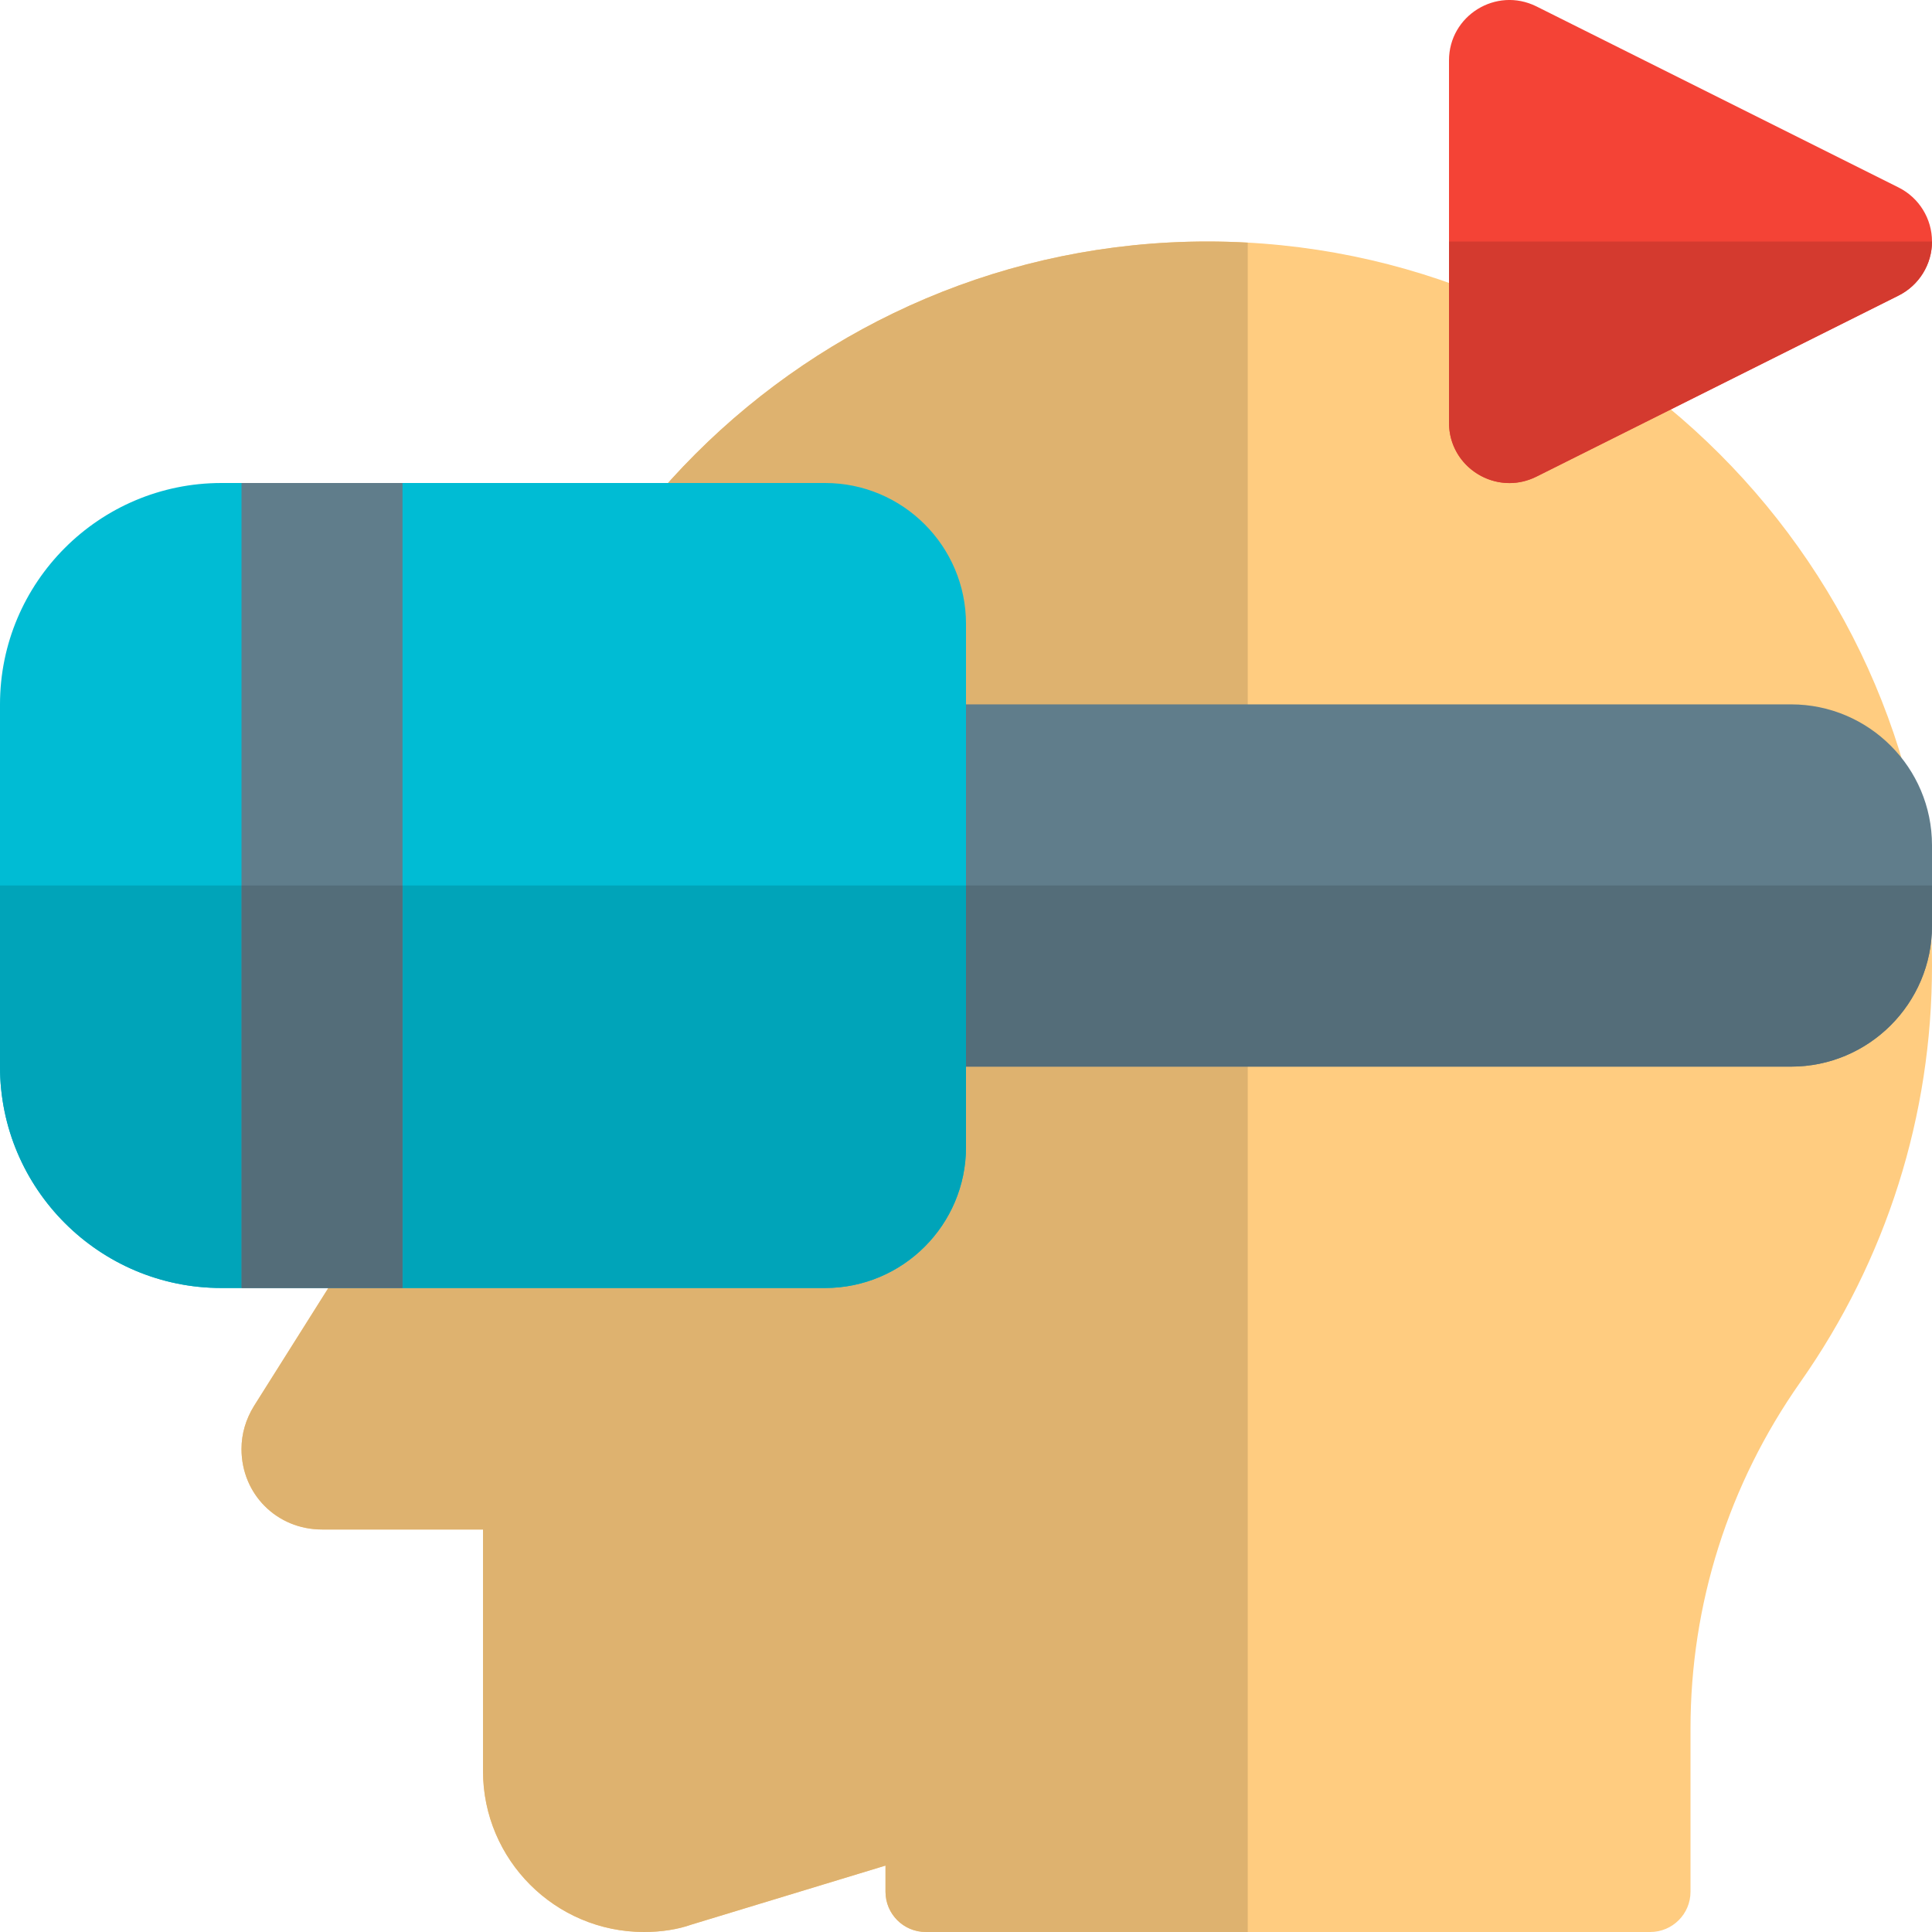 <svg id="icon" enable-background="new 0 0 24 24" height="512" viewBox="0 0 24 24" width="512" xmlns="http://www.w3.org/2000/svg"><path d="m20.5 24h-9c-.276 0-.5-.224-.5-.5v-.325l-2.414.734c-.163.058-.367.091-.586.091-1.103 0-2-.897-2-2v-3h-2c-.561 0-1-.439-1-1 0-.188.053-.368.155-.534l2.338-3.71c.332-.526.507-1.132.507-1.753 0-4.965 4.037-9.003 9-9.003s9 4.038 9 9c0 1.858-.565 3.646-1.636 5.17-.892 1.269-1.364 2.757-1.364 4.305v2.025c0 .276-.224.5-.5.5z" fill="#ffcc80"/><path d="m15 3c-4.963 0-9 4.038-9 9.003 0 .621-.175 1.227-.507 1.753l-2.338 3.71c-.102.166-.155.346-.155.534 0 .561.439 1 1 1h2v3c0 1.103.897 2 2 2 .219 0 .423-.033.586-.091l2.414-.734v.325c0 .276.224.5.5.5h4v-20.986c-.166-.009-.332-.014-.5-.014z" fill="#deb26f"/><path d="m22.25 13.25h-13.5c-.965 0-1.75-.785-1.75-1.75v-1c0-.965.785-1.75 1.75-1.75h13.5c.965 0 1.75.785 1.75 1.75v1c0 .965-.785 1.75-1.75 1.75z" fill="#607d8b"/><path d="m10.25 16h-7.5c-1.517 0-2.75-1.233-2.75-2.75v-4.5c0-1.517 1.233-2.75 2.75-2.75h7.5c.965 0 1.75.785 1.75 1.75v6.5c0 .965-.785 1.75-1.75 1.75z" fill="#00bcd4"/><path d="m5 16h-2v-10h2z" fill="#607d8b"/><path d="m24 11h-12v2.25h10.25c.965 0 1.75-.785 1.75-1.75z" fill="#546d79"/><path d="m12 11h-7v5h-2v-5h-3v2.25c0 1.517 1.233 2.75 2.75 2.75h7.5c.965 0 1.75-.785 1.75-1.75v-1z" fill="#00a4b9"/><path d="m5 11h-2v5h2z" fill="#546d79"/><path d="m18 5.25v-4.5c0-.554.583-.919 1.085-.671l4.5 2.25c.254.127.415.387.415.671s-.161.544-.415.671l-4.5 2.25c-.498.248-1.085-.112-1.085-.671z" fill="#f44336"/><path d="m24 3h-6v2.25c0 .436.357.751.751.751.111 0 .225-.025.335-.08l4.5-2.25c.253-.127.414-.387.414-.671z" fill="#d43a2f"/></svg>
